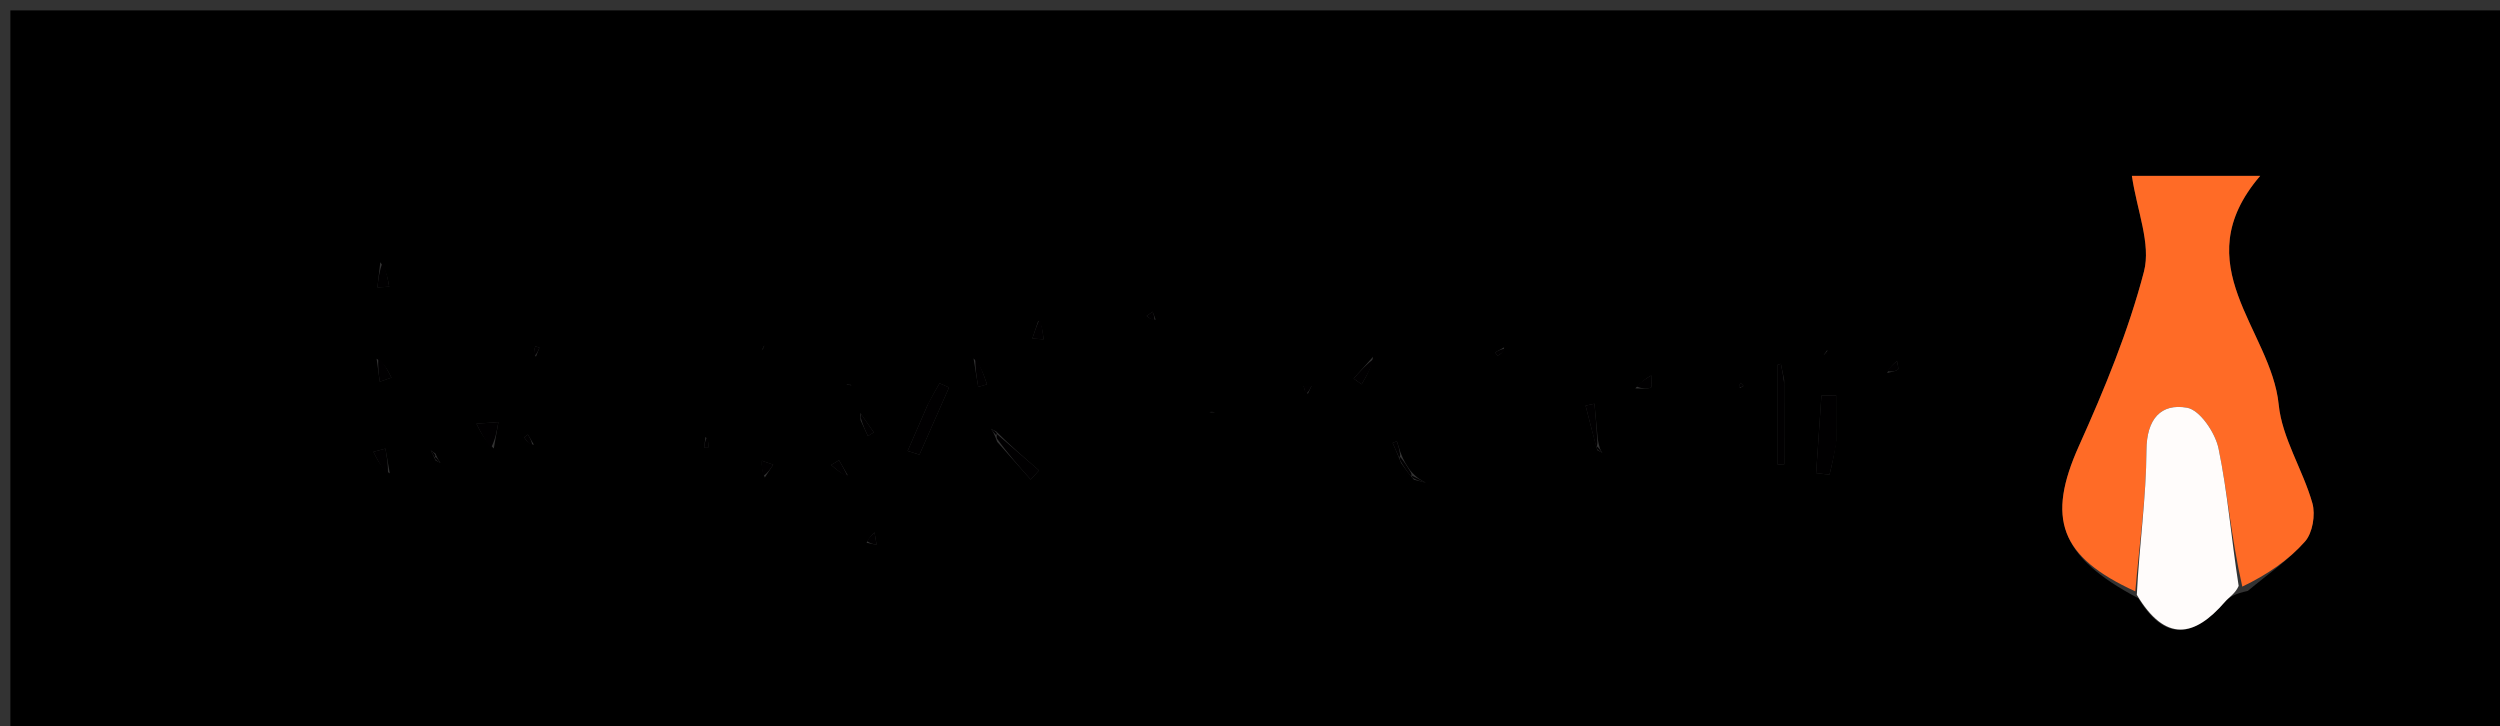 <svg version="1.1" id="Layer_1" xmlns="http://www.w3.org/2000/svg" xmlns:xlink="http://www.w3.org/1999/xlink" x="0px" y="0px"
	 width="100%" viewBox="0 0 241 70" enable-background="new 0 0 241 70" xml:space="preserve">
<rect x="0" y="0" width="241" height="70" fill="#333333" stroke="none"/>
<path fill="#000000" opacity="1" stroke="none" 
	d="
M178,71 
	C118.667,71 59.833,71 1,71 
	C1,47.667 1,24.333 1,1 
	C81.333,1 161.667,1 242,1 
	C242,24.333 242,47.667 242,71 
	C220.833,71 199.667,71 178,71 
M41.986,44.387 
	C42.146,44.471 42.307,44.555 42.468,44.639 
	C42.324,44.431 42.18,44.223 41.979,43.728 
	C41.828,43.624 41.677,43.52 41.525,43.416 
	C41.649,43.652 41.773,43.887 41.986,44.387 
M135.068,44.639 
	C135.375,45.076 135.682,45.512 136.301,46.243 
	C136.681,46.337 137.061,46.432 137.441,46.527 
	C137.002,46.303 136.562,46.078 135.94,45.348 
	C135.634,44.911 135.328,44.473 135.002,43.603 
	C134.887,43.247 134.773,42.891 134.658,42.535 
	C134.522,42.589 134.386,42.643 134.249,42.697 
	C134.462,43.175 134.675,43.653 135.068,44.639 
M82.932,39.813 
	C82.932,39.813 82.906,40.009 82.959,40.515 
	C83.195,41.023 83.43,41.531 83.666,42.039 
	C83.854,41.918 84.042,41.798 84.231,41.677 
	C83.822,41.087 83.414,40.498 82.932,39.813 
M153.979,43.399 
	C154.141,43.481 154.304,43.564 154.466,43.646 
	C154.32,43.441 154.174,43.236 154.024,42.327 
	C153.918,41.19 153.813,40.053 153.707,38.917 
	C153.421,38.979 153.135,39.041 152.849,39.103 
	C153.196,40.447 153.542,41.79 153.979,43.399 
M96.029,41.589 
	C95.863,41.507 95.697,41.425 95.531,41.342 
	C95.68,41.547 95.829,41.752 96.131,42.595 
	C97.207,43.807 98.283,45.019 99.36,46.231 
	C99.627,45.937 99.893,45.643 100.16,45.349 
	C98.813,44.185 97.466,43.021 96.029,41.589 
M206.136,57.673 
	C208.748,61.96 211.542,61.425 214.487,58.017 
	C214.896,57.544 215.483,57.224 216.688,56.965 
	C218.555,55.4 220.61,54.001 222.206,52.196 
	C222.936,51.371 223.227,49.617 222.915,48.512 
	C222.001,45.285 219.989,42.242 219.666,39.001 
	C218.943,31.75 210.527,25.534 217.883,16.951 
	C212.899,16.951 209.113,16.951 205.514,16.951 
	C206.003,20.294 207.375,23.508 206.677,26.182 
	C205.175,31.94 202.863,37.534 200.412,42.983 
	C197.279,49.949 198.539,53.669 206.136,57.673 
M177.002,42.507 
	C177.002,41.043 177.002,39.579 177.002,38.115 
	C176.53,38.121 176.057,38.127 175.585,38.132 
	C175.415,40.624 175.245,43.115 175.075,45.607 
	C175.504,45.658 175.933,45.709 176.363,45.76 
	C176.572,44.912 176.781,44.064 177.002,42.507 
M89.391,39.112 
	C88.759,40.565 88.128,42.019 87.496,43.473 
	C87.875,43.592 88.254,43.712 88.633,43.831 
	C89.584,41.671 90.535,39.511 91.487,37.351 
	C91.183,37.217 90.879,37.082 90.576,36.948 
	C90.262,37.482 89.949,38.017 89.391,39.112 
M171.993,36.628 
	C171.888,36.11 171.783,35.592 171.678,35.074 
	C171.575,35.101 171.471,35.128 171.368,35.155 
	C171.368,38.366 171.368,41.577 171.368,44.789 
	C171.579,44.781 171.791,44.772 172.002,44.764 
	C172.002,42.289 172.002,39.813 171.993,36.628 
M47.602,43.233 
	C47.75,42.386 47.898,41.539 48.046,40.691 
	C47.341,40.742 46.635,40.793 45.929,40.843 
	C46.305,41.602 46.681,42.361 47.602,43.233 
M37.578,45.638 
	C37.436,44.839 37.295,44.041 37.153,43.242 
	C36.767,43.347 36.38,43.452 35.994,43.557 
	C36.398,44.354 36.802,45.151 37.578,45.638 
M36.305,34.58 
	C36.407,35.319 36.509,36.058 36.611,36.797 
	C36.986,36.666 37.361,36.534 37.736,36.403 
	C37.377,35.697 37.018,34.992 36.305,34.58 
M36.661,25.282 
	C36.567,26.09 36.474,26.899 36.38,27.707 
	C36.759,27.685 37.139,27.662 37.518,27.639 
	C37.384,26.865 37.25,26.09 36.661,25.282 
M93.849,34.547 
	C93.999,35.465 94.15,36.384 94.3,37.302 
	C94.583,37.218 94.867,37.135 95.15,37.051 
	C94.829,36.126 94.508,35.202 93.849,34.547 
M132.362,34.394 
	C131.738,35.093 131.113,35.792 130.489,36.491 
	C130.746,36.677 131.003,36.862 131.26,37.048 
	C131.72,36.262 132.181,35.476 132.362,34.394 
M73.728,46.03 
	C73.998,45.617 74.269,45.205 74.539,44.792 
	C74.176,44.666 73.813,44.54 73.449,44.414 
	C73.436,44.856 73.422,45.299 73.728,46.03 
M81.72,45.817 
	C81.439,45.332 81.159,44.848 80.879,44.363 
	C80.626,44.517 80.373,44.671 80.12,44.825 
	C80.686,45.307 81.253,45.79 81.72,45.817 
M100.094,30.922 
	C99.9,31.493 99.707,32.064 99.514,32.635 
	C99.878,32.661 100.241,32.687 100.604,32.713 
	C100.519,31.995 100.434,31.277 100.094,30.922 
M157.646,37.442 
	C158.151,37.438 158.684,37.522 159.141,37.373 
	C159.27,37.331 159.177,36.605 159.185,36.193 
	C158.716,36.473 158.247,36.752 157.646,37.442 
M51.471,42.872 
	C51.276,42.544 51.081,42.217 50.886,41.889 
	C50.765,41.984 50.531,42.148 50.542,42.165 
	C50.736,42.491 50.96,42.799 51.471,42.872 
M68.011,42.116 
	C67.967,42.464 67.922,42.812 67.878,43.159 
	C68.014,43.162 68.268,43.179 68.27,43.166 
	C68.309,42.818 68.323,42.467 68.011,42.116 
M83.534,52.328 
	C83.859,52.39 84.183,52.453 84.507,52.516 
	C84.439,52.118 84.37,51.72 84.302,51.322 
	C84.076,51.538 83.851,51.754 83.534,52.328 
M51.659,34.394 
	C51.773,34.101 51.887,33.809 52.001,33.517 
	C51.869,33.47 51.737,33.424 51.605,33.378 
	C51.518,33.678 51.43,33.978 51.659,34.394 
M144.997,33.485 
	C144.706,33.648 144.415,33.812 144.124,33.975 
	C144.212,34.085 144.36,34.3 144.381,34.289 
	C144.669,34.127 144.94,33.934 144.997,33.485 
M181.922,35.951 
	C182.275,35.854 182.676,35.825 182.956,35.626 
	C183.067,35.547 182.908,35.089 182.872,34.804 
	C182.551,35.069 182.231,35.334 181.922,35.951 
M176.155,33.738 
	C176.041,33.896 175.927,34.054 175.813,34.212 
	C175.979,34.112 176.146,34.013 176.155,33.738 
M126.08,37.954 
	C126.195,37.707 126.31,37.459 126.425,37.212 
	C126.178,37.212 125.931,37.213 125.684,37.213 
	C125.719,37.468 125.753,37.722 126.08,37.954 
M111.403,30.813 
	C111.307,30.559 111.21,30.304 111.114,30.049 
	C110.922,30.186 110.729,30.323 110.537,30.46 
	C110.746,30.635 110.955,30.81 111.403,30.813 
M116.596,39.727 
	C116.761,39.749 116.927,39.772 117.092,39.794 
	C116.977,39.724 116.862,39.654 116.596,39.727 
M167.726,37.399 
	C167.843,37.335 167.96,37.271 168.077,37.206 
	C167.982,37.106 167.887,37.005 167.793,36.904 
	C167.723,37.019 167.653,37.133 167.726,37.399 
M81.595,37.04 
	C81.759,37.08 81.923,37.12 82.087,37.16 
	C81.975,37.077 81.862,36.993 81.595,37.04 
M73.676,33.302 
	C73.596,33.456 73.515,33.611 73.435,33.766 
	C73.534,33.678 73.634,33.59 73.676,33.302 
M134.564,37.044 
	C134.564,37.044 134.477,37.078 134.564,37.044 
M163.508,36.912 
	C163.508,36.912 163.578,36.974 163.508,36.912 
M76.434,34.954 
	C76.434,34.954 76.523,34.919 76.434,34.954 
M78.567,40.046 
	C78.567,40.046 78.477,40.082 78.567,40.046 
M145.42,38.056 
	C145.42,38.056 145.424,37.966 145.42,38.056 
M115.499,42.473 
	C115.499,42.473 115.513,42.513 115.499,42.473 
M137.474,33.501 
	C137.474,33.501 137.513,33.487 137.474,33.501 
M156.474,45.501 
	C156.474,45.501 156.513,45.488 156.474,45.501 
M86.501,46.526 
	C86.501,46.526 86.487,46.486 86.501,46.526 
M85.501,48.525 
	C85.501,48.525 85.488,48.487 85.501,48.525 
z"/>
<path fill="#FF6B26" opacity="1" stroke="none" 
	d="
M205.843,57.007 
	C198.539,53.669 197.279,49.949 200.412,42.983 
	C202.863,37.534 205.175,31.94 206.677,26.182 
	C207.375,23.508 206.003,20.294 205.514,16.951 
	C209.113,16.951 212.899,16.951 217.883,16.951 
	C210.527,25.534 218.943,31.75 219.666,39.001 
	C219.989,42.242 222.001,45.285 222.915,48.512 
	C223.227,49.617 222.936,51.371 222.206,52.196 
	C220.61,54.001 218.555,55.4 216.158,56.55 
	C215.079,51.825 214.748,47.471 213.866,43.231 
	C213.55,41.714 212.072,39.523 210.831,39.304 
	C208.308,38.86 206.933,40.391 206.919,43.411 
	C206.897,47.945 206.233,52.475 205.843,57.007 
z"/>
<path fill="#FFFCFB" opacity="1" stroke="none" 
	d="
M205.989,57.34 
	C206.233,52.475 206.897,47.945 206.919,43.411 
	C206.933,40.391 208.308,38.86 210.831,39.304 
	C212.072,39.523 213.55,41.714 213.866,43.231 
	C214.748,47.471 215.079,51.825 215.807,56.484 
	C215.483,57.224 214.896,57.544 214.487,58.017 
	C211.542,61.425 208.748,61.96 205.989,57.34 
z"/>
<path fill="#010001" opacity="1" stroke="none" 
	d="
M176.997,42.862 
	C176.781,44.064 176.572,44.912 176.363,45.76 
	C175.933,45.709 175.504,45.658 175.075,45.607 
	C175.245,43.115 175.415,40.624 175.585,38.132 
	C176.057,38.127 176.53,38.121 177.002,38.115 
	C177.002,39.579 177.002,41.043 176.997,42.862 
z"/>
<path fill="#010001" opacity="1" stroke="none" 
	d="
M89.513,38.832 
	C89.949,38.017 90.262,37.482 90.576,36.948 
	C90.879,37.082 91.183,37.217 91.487,37.351 
	C90.535,39.511 89.584,41.671 88.633,43.831 
	C88.254,43.712 87.875,43.592 87.496,43.473 
	C88.128,42.019 88.759,40.565 89.513,38.832 
z"/>
<path fill="#010001" opacity="1" stroke="none" 
	d="
M171.998,36.983 
	C172.002,39.813 172.002,42.289 172.002,44.764 
	C171.791,44.772 171.579,44.781 171.368,44.789 
	C171.368,41.577 171.368,38.366 171.368,35.155 
	C171.471,35.128 171.575,35.101 171.678,35.074 
	C171.783,35.592 171.888,36.11 171.998,36.983 
z"/>
<path fill="#010001" opacity="1" stroke="none" 
	d="
M47.33,43.176 
	C46.681,42.361 46.305,41.602 45.929,40.843 
	C46.635,40.793 47.341,40.742 48.046,40.691 
	C47.898,41.539 47.75,42.386 47.33,43.176 
z"/>
<path fill="#010001" opacity="1" stroke="none" 
	d="
M96.119,41.857 
	C97.466,43.021 98.813,44.185 100.16,45.349 
	C99.893,45.643 99.627,45.937 99.36,46.231 
	C98.283,45.019 97.207,43.807 96.092,42.255 
	C96.054,41.915 96.119,41.857 96.119,41.857 
z"/>
<path fill="#010001" opacity="1" stroke="none" 
	d="
M37.392,45.793 
	C36.802,45.151 36.398,44.354 35.994,43.557 
	C36.38,43.452 36.767,43.347 37.153,43.242 
	C37.295,44.041 37.436,44.839 37.392,45.793 
z"/>
<path fill="#010001" opacity="1" stroke="none" 
	d="
M36.482,34.433 
	C37.018,34.992 37.377,35.697 37.736,36.403 
	C37.361,36.534 36.986,36.666 36.611,36.797 
	C36.509,36.058 36.407,35.319 36.482,34.433 
z"/>
<path fill="#010001" opacity="1" stroke="none" 
	d="
M36.888,25.299 
	C37.25,26.09 37.384,26.865 37.518,27.639 
	C37.139,27.662 36.759,27.685 36.38,27.707 
	C36.474,26.899 36.567,26.09 36.888,25.299 
z"/>
<path fill="#010001" opacity="1" stroke="none" 
	d="
M94.018,34.412 
	C94.508,35.202 94.829,36.126 95.15,37.051 
	C94.867,37.135 94.583,37.218 94.3,37.302 
	C94.15,36.384 93.999,35.465 94.018,34.412 
z"/>
<path fill="#010001" opacity="1" stroke="none" 
	d="
M132.502,34.542 
	C132.181,35.476 131.72,36.262 131.26,37.048 
	C131.003,36.862 130.746,36.677 130.489,36.491 
	C131.113,35.792 131.738,35.093 132.502,34.542 
z"/>
<path fill="#010001" opacity="1" stroke="none" 
	d="
M73.568,45.886 
	C73.422,45.299 73.436,44.856 73.449,44.414 
	C73.813,44.54 74.176,44.666 74.539,44.792 
	C74.269,45.205 73.998,45.617 73.568,45.886 
z"/>
<path fill="#010001" opacity="1" stroke="none" 
	d="
M81.769,46.044 
	C81.253,45.79 80.686,45.307 80.12,44.825 
	C80.373,44.671 80.626,44.517 80.879,44.363 
	C81.159,44.848 81.439,45.332 81.769,46.044 
z"/>
<path fill="#010001" opacity="1" stroke="none" 
	d="
M100.221,30.741 
	C100.434,31.277 100.519,31.995 100.604,32.713 
	C100.241,32.687 99.878,32.661 99.514,32.635 
	C99.707,32.064 99.9,31.493 100.221,30.741 
z"/>
<path fill="#010001" opacity="1" stroke="none" 
	d="
M157.712,37.237 
	C158.247,36.752 158.716,36.473 159.185,36.193 
	C159.177,36.605 159.27,37.331 159.141,37.373 
	C158.684,37.522 158.151,37.438 157.712,37.237 
z"/>
<path fill="#010001" opacity="1" stroke="none" 
	d="
M51.324,42.991 
	C50.96,42.799 50.736,42.491 50.542,42.165 
	C50.531,42.148 50.765,41.984 50.886,41.889 
	C51.081,42.217 51.276,42.544 51.324,42.991 
z"/>
<path fill="#010001" opacity="1" stroke="none" 
	d="
M153.888,43.134 
	C153.542,41.79 153.196,40.447 152.849,39.103 
	C153.135,39.041 153.421,38.979 153.707,38.917 
	C153.813,40.053 153.918,41.19 153.988,42.701 
	C153.952,43.076 153.888,43.134 153.888,43.134 
z"/>
<path fill="#010001" opacity="1" stroke="none" 
	d="
M68.176,42.116 
	C68.323,42.467 68.309,42.818 68.27,43.166 
	C68.268,43.179 68.014,43.162 67.878,43.159 
	C67.922,42.812 67.967,42.464 68.176,42.116 
z"/>
<path fill="#010001" opacity="1" stroke="none" 
	d="
M83.58,52.149 
	C83.851,51.754 84.076,51.538 84.302,51.322 
	C84.37,51.72 84.439,52.118 84.507,52.516 
	C84.183,52.453 83.859,52.39 83.58,52.149 
z"/>
<path fill="#010001" opacity="1" stroke="none" 
	d="
M51.501,34.336 
	C51.43,33.978 51.518,33.678 51.605,33.378 
	C51.737,33.424 51.869,33.47 52.001,33.517 
	C51.887,33.809 51.773,34.101 51.501,34.336 
z"/>
<path fill="#010001" opacity="1" stroke="none" 
	d="
M145.106,33.617 
	C144.94,33.934 144.669,34.127 144.381,34.289 
	C144.36,34.3 144.212,34.085 144.124,33.975 
	C144.415,33.812 144.706,33.648 145.106,33.617 
z"/>
<path fill="#010001" opacity="1" stroke="none" 
	d="
M181.916,35.775 
	C182.231,35.334 182.551,35.069 182.872,34.804 
	C182.908,35.089 183.067,35.547 182.956,35.626 
	C182.676,35.825 182.275,35.854 181.916,35.775 
z"/>
<path fill="#010001" opacity="1" stroke="none" 
	d="
M176.234,33.825 
	C176.146,34.013 175.979,34.112 175.813,34.212 
	C175.927,34.054 176.041,33.896 176.234,33.825 
z"/>
<path fill="#010001" opacity="1" stroke="none" 
	d="
M83.006,39.908 
	C83.414,40.498 83.822,41.087 84.231,41.677 
	C84.042,41.798 83.854,41.918 83.666,42.039 
	C83.43,41.531 83.195,41.023 82.962,40.241 
	C82.965,39.967 83.006,39.908 83.006,39.908 
z"/>
<path fill="#010001" opacity="1" stroke="none" 
	d="
M125.934,37.965 
	C125.753,37.722 125.719,37.468 125.684,37.213 
	C125.931,37.213 126.178,37.212 126.425,37.212 
	C126.31,37.459 126.195,37.707 125.934,37.965 
z"/>
<path fill="#010001" opacity="1" stroke="none" 
	d="
M111.284,30.899 
	C110.955,30.81 110.746,30.635 110.537,30.46 
	C110.729,30.323 110.922,30.186 111.114,30.049 
	C111.21,30.304 111.307,30.559 111.284,30.899 
z"/>
<path fill="#010001" opacity="1" stroke="none" 
	d="
M136.122,45.854 
	C136.562,46.078 137.002,46.303 137.441,46.527 
	C137.061,46.432 136.681,46.337 136.181,46.076 
	C136.061,45.91 136.122,45.854 136.122,45.854 
z"/>
<path fill="#010001" opacity="1" stroke="none" 
	d="
M116.672,39.655 
	C116.862,39.654 116.977,39.724 117.092,39.794 
	C116.927,39.772 116.761,39.749 116.672,39.655 
z"/>
<path fill="#010001" opacity="1" stroke="none" 
	d="
M167.654,37.323 
	C167.653,37.133 167.723,37.019 167.793,36.904 
	C167.887,37.005 167.982,37.106 168.077,37.206 
	C167.96,37.271 167.843,37.335 167.654,37.323 
z"/>
<path fill="#010001" opacity="1" stroke="none" 
	d="
M134.888,44.132 
	C134.675,43.653 134.462,43.175 134.249,42.697 
	C134.386,42.643 134.522,42.589 134.658,42.535 
	C134.773,42.891 134.887,43.247 134.976,43.839 
	C134.95,44.075 134.888,44.132 134.888,44.132 
z"/>
<path fill="#010001" opacity="1" stroke="none" 
	d="
M81.673,36.975 
	C81.862,36.993 81.975,37.077 82.087,37.16 
	C81.923,37.12 81.759,37.08 81.673,36.975 
z"/>
<path fill="#010001" opacity="1" stroke="none" 
	d="
M73.705,33.402 
	C73.634,33.59 73.534,33.678 73.435,33.766 
	C73.515,33.611 73.596,33.456 73.705,33.402 
z"/>
<path fill="#010001" opacity="1" stroke="none" 
	d="
M41.896,44.122 
	C41.773,43.887 41.649,43.652 41.525,43.416 
	C41.677,43.52 41.828,43.624 41.971,43.895 
	C41.962,44.063 41.896,44.122 41.896,44.122 
z"/>
<path fill="#010001" opacity="1" stroke="none" 
	d="
M134.521,37.061 
	C134.477,37.078 134.564,37.044 134.521,37.061 
z"/>
<path fill="#010001" opacity="1" stroke="none" 
	d="
M136.025,45.929 
	C135.682,45.512 135.375,45.076 134.978,44.385 
	C134.888,44.132 134.95,44.075 134.986,44.055 
	C135.328,44.473 135.634,44.911 136.031,45.601 
	C136.122,45.854 136.061,45.91 136.025,45.929 
z"/>
<path fill="#010001" opacity="1" stroke="none" 
	d="
M41.999,44.039 
	C42.18,44.223 42.324,44.431 42.468,44.639 
	C42.307,44.555 42.146,44.471 41.941,44.255 
	C41.896,44.122 41.962,44.063 41.999,44.039 
z"/>
<path fill="#010001" opacity="1" stroke="none" 
	d="
M153.99,43.054 
	C154.174,43.236 154.32,43.441 154.466,43.646 
	C154.304,43.564 154.141,43.481 153.933,43.266 
	C153.888,43.134 153.952,43.076 153.99,43.054 
z"/>
<path fill="#010001" opacity="1" stroke="none" 
	d="
M163.543,36.943 
	C163.578,36.974 163.508,36.912 163.543,36.943 
z"/>
<path fill="#010001" opacity="1" stroke="none" 
	d="
M96.016,41.936 
	C95.829,41.752 95.68,41.547 95.531,41.342 
	C95.697,41.425 95.863,41.507 96.074,41.723 
	C96.119,41.857 96.054,41.915 96.016,41.936 
z"/>
<path fill="#010001" opacity="1" stroke="none" 
	d="
M76.478,34.937 
	C76.523,34.919 76.434,34.954 76.478,34.937 
z"/>
<path fill="#010001" opacity="1" stroke="none" 
	d="
M78.522,40.064 
	C78.477,40.082 78.567,40.046 78.522,40.064 
z"/>
<path fill="#010001" opacity="1" stroke="none" 
	d="
M145.422,38.011 
	C145.424,37.966 145.42,38.056 145.422,38.011 
z"/>
<path fill="#010001" opacity="1" stroke="none" 
	d="
M115.506,42.493 
	C115.513,42.513 115.499,42.473 115.506,42.493 
z"/>
<path fill="#010001" opacity="1" stroke="none" 
	d="
M137.494,33.494 
	C137.513,33.487 137.474,33.501 137.494,33.494 
z"/>
<path fill="#010001" opacity="1" stroke="none" 
	d="
M82.935,39.988 
	C82.906,40.009 82.932,39.813 82.969,39.86 
	C83.006,39.908 82.965,39.967 82.935,39.988 
z"/>
<path fill="#010001" opacity="1" stroke="none" 
	d="
M156.494,45.495 
	C156.513,45.488 156.474,45.501 156.494,45.495 
z"/>
<path fill="#010001" opacity="1" stroke="none" 
	d="
M86.494,46.506 
	C86.487,46.486 86.501,46.526 86.494,46.506 
z"/>
<path fill="#010001" opacity="1" stroke="none" 
	d="
M85.495,48.506 
	C85.488,48.487 85.501,48.525 85.495,48.506 
z"/>
</svg>